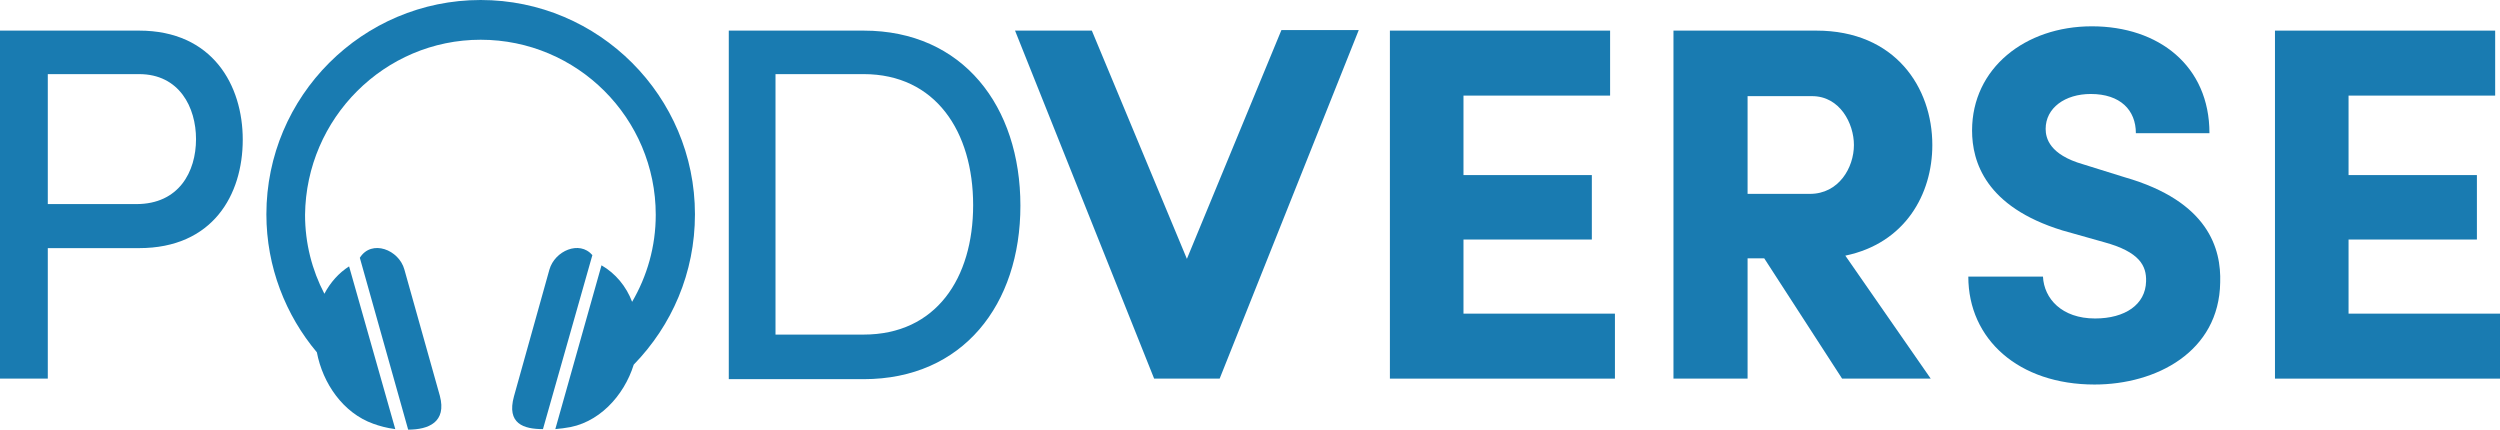 <?xml version="1.0" encoding="utf-8"?>
<svg viewBox="11.56 138.776 465.5 80" xmlns="http://www.w3.org/2000/svg">
  <g transform="matrix(1, 0, 0, 1, 11.56, 138.776)">
    <g>
      <path class="st1" d="M75.3,50.2c-1-3.7-6.1-5.7-8.3-2.2l9,32c3.8,0,7.2-1.4,5.9-6.3L75.3,50.2z" style="fill: rgb(25, 123, 177);"/>
      <path class="st1" d="M102.3,50.2l-6.6,23.6c-1.4,5.1,1.8,6.1,5.4,6.1l9.2-32.4C107.9,44.7,103.3,46.7,102.3,50.2z" style="fill: rgb(25, 123, 177);"/>
    </g>
    <g>
      <path class="st1" d="M25.9,5.7c13.7,0,19.3,10.2,19.3,20.3c0,10.3-5.6,20.2-19.3,20.2h-17v24.3H0V5.7H25.9z M8.9,13.8V38h16.5 c7.9,0,11.1-6,11.1-12.1c0-5.9-3.1-12.1-10.6-12.1H8.9z" style="fill: rgb(25, 123, 177);"/>
      <path class="st1" d="M135.7,70.5V5.7h25.1c18.5,0,29.2,14.1,29.2,32.6c0,18.4-10.7,32.3-29.2,32.3H135.7z M160.8,62.3 c13.5,0,20.4-10.5,20.4-24.1c0-13.7-7-24.4-20.4-24.4h-16.4v48.5H160.8z" style="fill: rgb(25, 123, 177);"/>
      <path class="st1" d="M203.3,5.7L221,48.2l17.6-42.6H253l-25.9,64.9h-12.2L189,5.7H203.3z" style="fill: rgb(25, 123, 177);"/>
      <path class="st1" d="M258.7,5.7h41.1v12.1h-27.3v14.8h23.9v12h-23.9v13.8h28.2v12.1h-41.9V5.7z" style="fill: rgb(25, 123, 177);"/>
      <path class="st1" d="M359.5,70.5H343l-14.5-22.4h-3.1v22.4h-13.8V5.7h26.6c14.7,0,21.6,10.6,21.6,21.3c0,9.2-5.1,18.3-16.2,20.6 L359.5,70.5z M325.4,17.8v18.3H337c5.4,0,8.2-4.9,8.2-9.1c0-4-2.6-9.1-7.8-9.1H325.4z" style="fill: rgb(25, 123, 177);"/>
      <path class="st1" d="M380.4,51.5c0.2,4.1,3.5,7.8,9.7,7.8c5.6,0,9.4-2.6,9.5-6.9c0.1-2.9-1.2-5.5-7.8-7.3l-7.8-2.2 c-14.3-4.4-16.8-12.8-16.8-18.6c0-11.6,9.9-19.4,22.3-19.4c12.5,0,21.9,7.4,21.9,19.9h-13.7c0-4.3-2.9-7.3-8.4-7.3 c-4.8,0-8.4,2.6-8.4,6.5c0,1.7,0.7,4.8,7,6.6l7.7,2.4c15.7,4.5,18,13.4,17.8,19.6c-0.2,12.9-11.9,19-23.4,19 c-14.1,0-23.5-8.4-23.5-20.1H380.4z" style="fill: rgb(25, 123, 177);"/>
      <path class="st1" d="M423.5,5.7h41.1v12.1h-27.3v14.8h23.9v12h-23.9v13.8h28.2v12.1h-41.9V5.7z" style="fill: rgb(25, 123, 177);"/>
    </g>
    <path class="st1" d="M129.4,39.9c0-22-17.9-39.9-39.9-39.9c-22,0-39.9,17.9-39.9,39.9c0,9.8,3.6,18.8,9.4,25.7 c1.1,5.8,4.9,11.3,10.5,13.3c1.1,0.4,2.5,0.8,4.1,1l-8.6-30.3c-1.9,1.2-3.5,3-4.6,5.1c-2.3-4.4-3.6-9.4-3.6-14.7 C57,22,71.6,7.4,89.5,7.4c18,0,32.6,14.6,32.6,32.6c0,5.9-1.6,11.4-4.4,16.2c-1.1-2.9-3.1-5.3-5.7-6.8l-8.6,30.5 c0.6-0.1,1.2-0.1,1.7-0.2c6.3-0.7,11.1-6,12.9-11.8C125.1,60.6,129.4,50.8,129.4,39.9z" style="fill: rgb(25, 123, 177);"/>
  </g>
</svg>